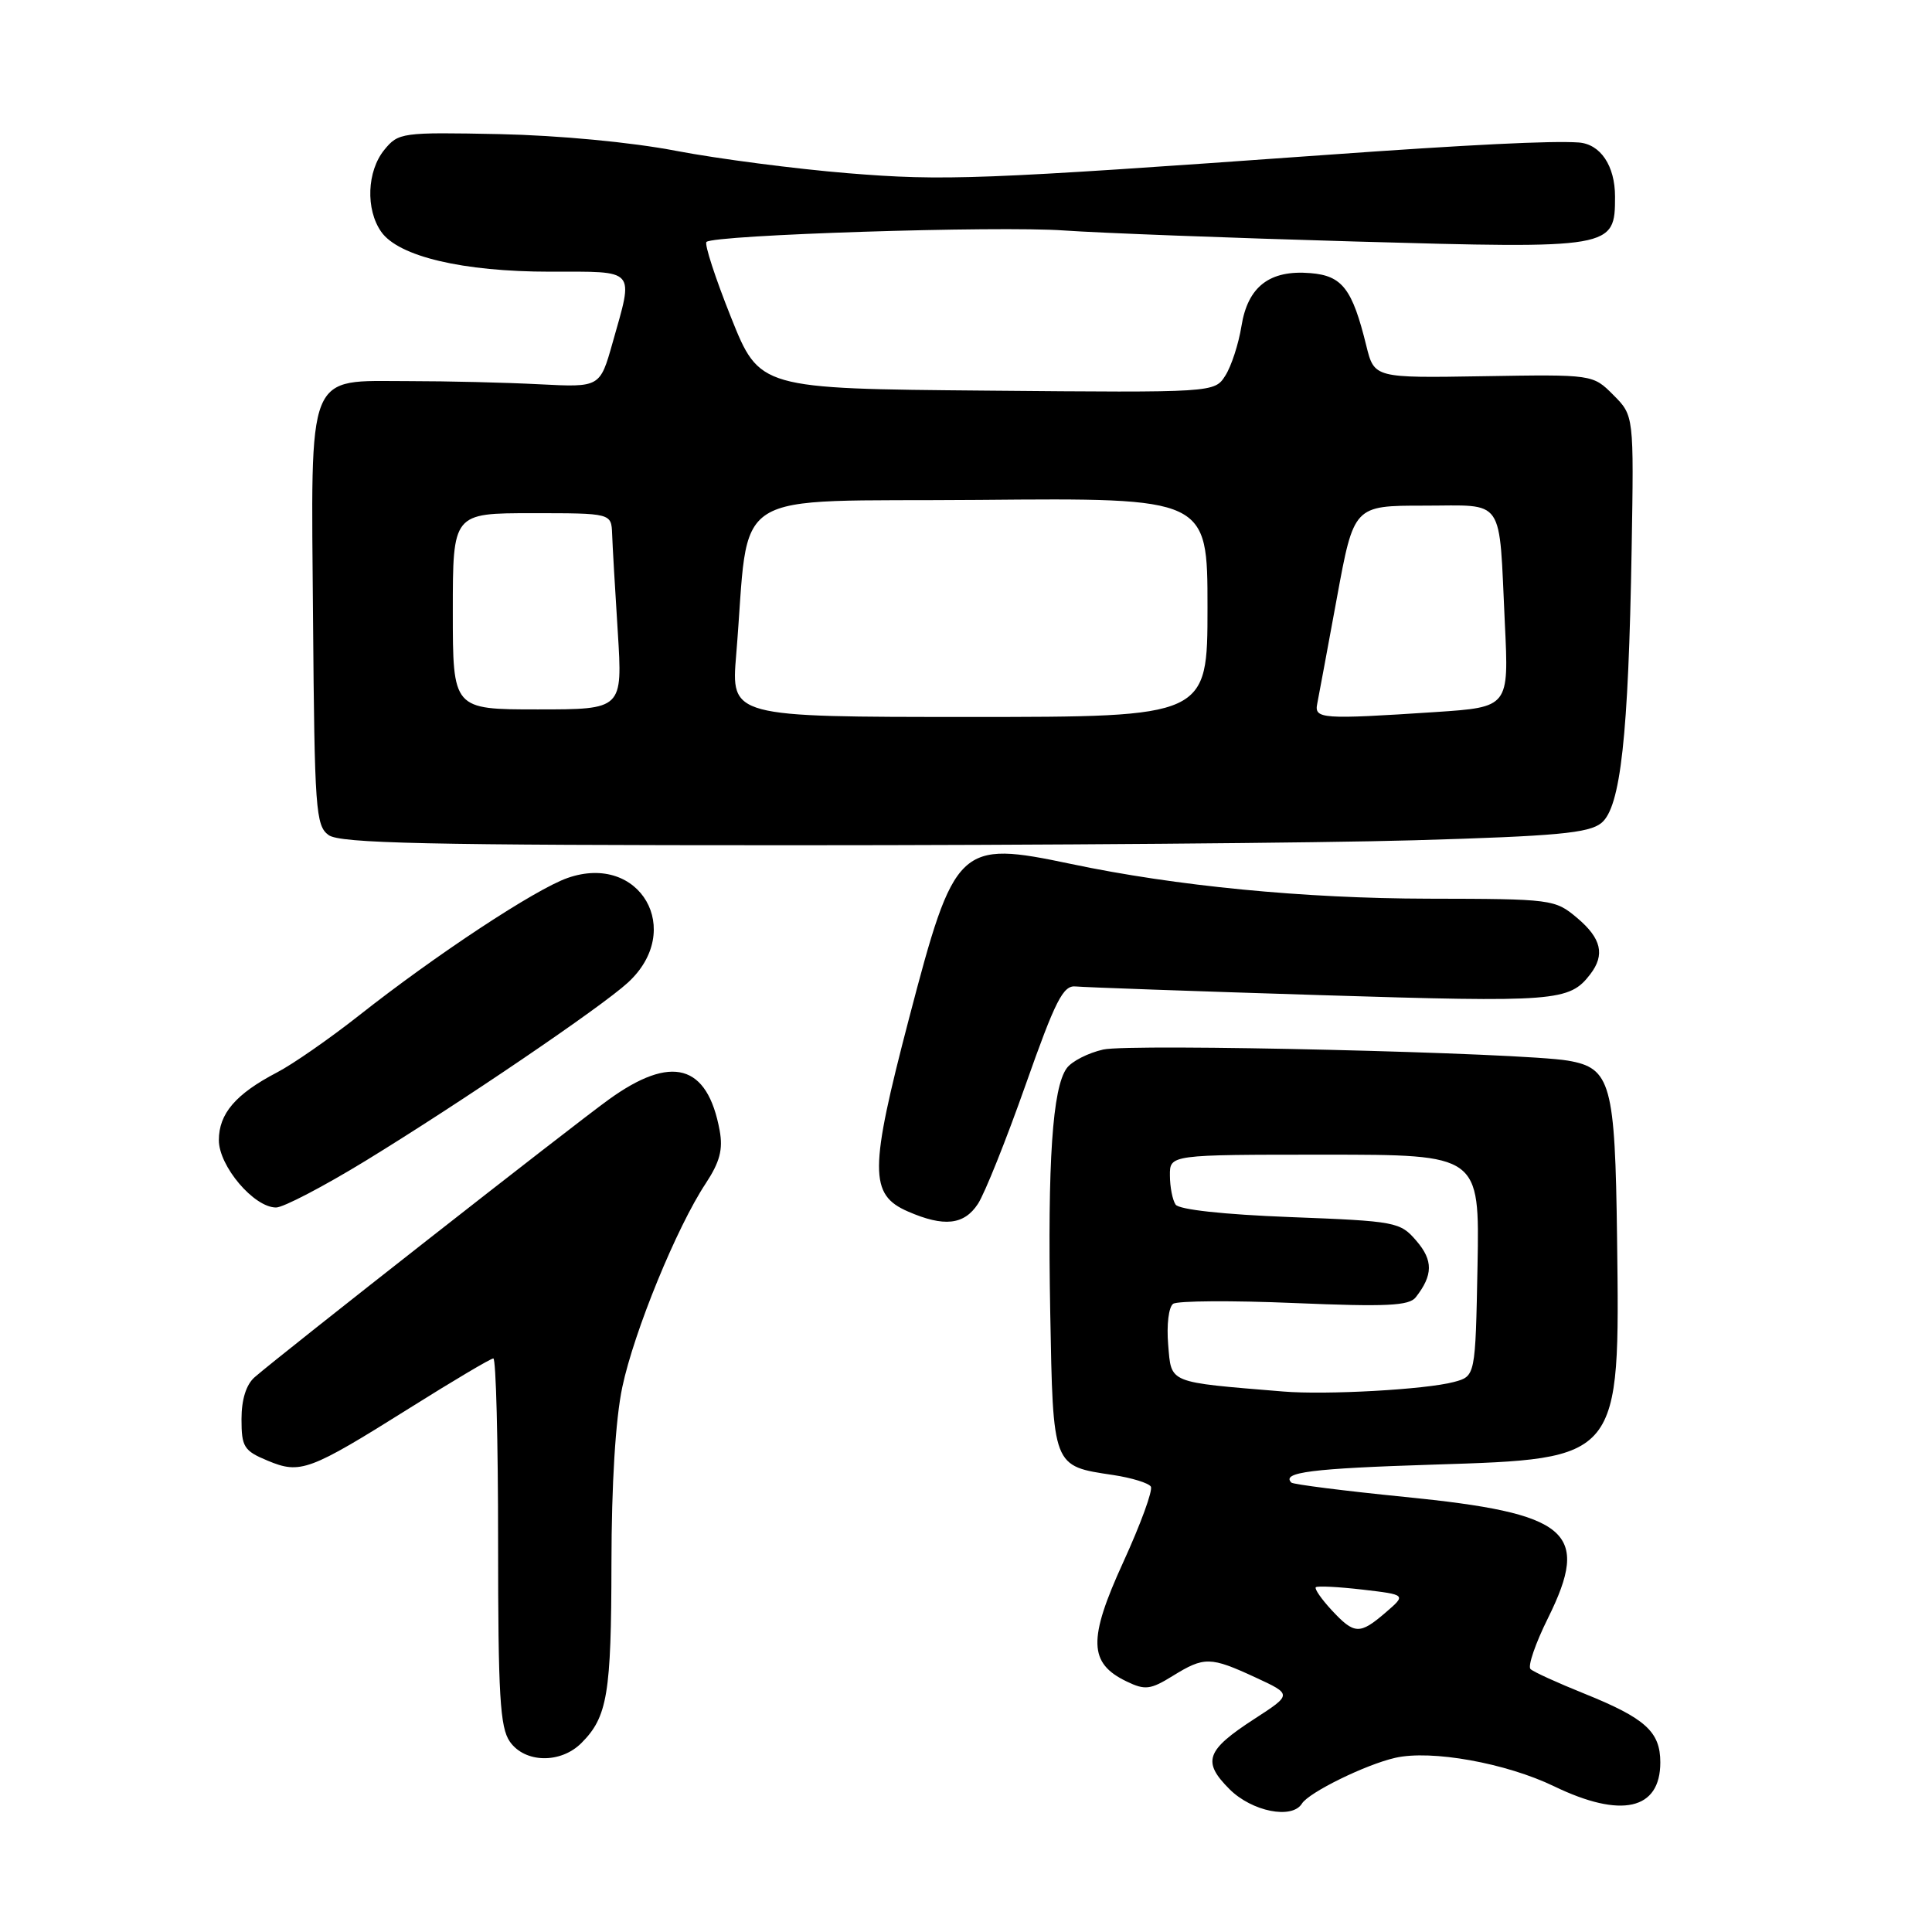 <?xml version="1.0" encoding="UTF-8" standalone="no"?>
<!DOCTYPE svg PUBLIC "-//W3C//DTD SVG 1.1//EN" "http://www.w3.org/Graphics/SVG/1.1/DTD/svg11.dtd" >
<svg xmlns="http://www.w3.org/2000/svg" xmlns:xlink="http://www.w3.org/1999/xlink" version="1.1" viewBox="0 0 256 256">
 <g >
 <path fill="currentColor"
d=" M 172.51 238.99 C 173.42 237.51 180.96 233.81 184.88 232.92 C 189.65 231.83 199.55 233.61 205.94 236.70 C 214.82 240.99 220.00 239.83 220.00 233.53 C 220.00 229.46 218.03 227.68 209.92 224.41 C 206.39 222.99 203.18 221.53 202.80 221.16 C 202.41 220.79 203.45 217.76 205.11 214.42 C 210.80 202.94 207.95 200.52 186.14 198.35 C 178.12 197.55 171.36 196.69 171.11 196.45 C 169.76 195.09 173.76 194.58 189.91 194.07 C 214.82 193.28 214.64 193.50 214.27 164.10 C 214.01 143.55 213.45 141.51 207.76 140.54 C 201.63 139.49 149.80 138.25 146.18 139.07 C 144.18 139.52 142.01 140.63 141.35 141.54 C 139.46 144.12 138.80 153.92 139.16 173.83 C 139.54 194.52 139.43 194.24 147.52 195.45 C 149.96 195.82 152.20 196.51 152.49 196.98 C 152.79 197.46 151.14 201.96 148.84 206.99 C 144.15 217.24 144.24 220.39 149.30 222.81 C 151.72 223.98 152.45 223.89 155.39 222.07 C 159.57 219.49 160.37 219.50 166.36 222.27 C 171.22 224.52 171.22 224.52 166.22 227.76 C 159.79 231.93 159.26 233.42 162.92 237.08 C 165.89 240.04 171.20 241.10 172.51 238.99 Z  M 77.04 230.96 C 80.49 227.51 81.00 224.46 81.02 207.18 C 81.03 196.64 81.56 188.03 82.46 183.79 C 84.02 176.41 89.68 162.59 93.52 156.80 C 95.38 153.97 95.82 152.31 95.36 149.80 C 93.74 140.99 88.99 139.67 80.63 145.72 C 75.64 149.33 37.25 179.43 33.75 182.48 C 32.62 183.46 32.00 185.44 32.00 188.05 C 32.00 191.72 32.32 192.24 35.45 193.54 C 39.80 195.36 40.96 194.93 54.32 186.55 C 60.05 182.95 65.03 180.00 65.37 180.00 C 65.72 180.00 66.00 190.92 66.00 204.28 C 66.00 224.63 66.25 228.91 67.56 230.78 C 69.55 233.62 74.28 233.72 77.04 230.96 Z  M 129.58 159.52 C 130.48 158.15 133.32 151.06 135.89 143.77 C 139.86 132.53 140.87 130.53 142.54 130.71 C 143.62 130.82 158.22 131.34 174.99 131.86 C 206.21 132.83 207.95 132.70 210.72 129.09 C 212.70 126.51 212.19 124.34 208.99 121.64 C 206.03 119.15 205.67 119.11 189.24 119.08 C 172.77 119.05 155.82 117.41 141.93 114.48 C 127.03 111.35 126.49 111.87 120.44 134.99 C 115.18 155.10 115.17 158.30 120.31 160.53 C 125.08 162.61 127.75 162.32 129.58 159.52 Z  M 48.41 153.83 C 61.02 146.11 79.63 133.48 83.20 130.20 C 90.75 123.27 84.83 112.98 75.22 116.33 C 70.96 117.81 57.76 126.51 47.50 134.61 C 43.65 137.64 38.79 141.02 36.71 142.10 C 31.23 144.96 29.00 147.56 29.00 151.08 C 29.00 154.52 33.65 160.00 36.58 160.00 C 37.54 160.00 42.86 157.22 48.41 153.83 Z  M 187.43 111.34 C 206.29 110.79 210.52 110.40 212.19 109.05 C 214.74 106.98 215.78 97.56 216.20 72.79 C 216.50 55.07 216.50 55.07 213.78 52.34 C 211.06 49.61 211.06 49.61 196.58 49.85 C 182.10 50.09 182.10 50.09 181.04 45.80 C 179.19 38.27 177.86 36.53 173.64 36.19 C 168.24 35.74 165.34 37.96 164.50 43.21 C 164.12 45.57 163.16 48.52 162.37 49.76 C 160.93 52.03 160.93 52.03 130.79 51.76 C 100.64 51.50 100.64 51.50 96.86 42.04 C 94.78 36.84 93.32 32.35 93.61 32.06 C 94.55 31.12 132.26 29.91 141.00 30.54 C 145.68 30.87 163.00 31.53 179.50 32.00 C 213.78 32.97 214.00 32.94 214.00 26.05 C 214.00 21.96 212.07 19.09 209.18 18.88 C 205.63 18.63 194.75 19.16 175.50 20.54 C 129.78 23.81 125.13 23.99 112.34 22.95 C 105.39 22.38 95.15 21.05 89.60 19.99 C 83.63 18.84 74.05 17.94 66.17 17.77 C 53.22 17.51 52.79 17.57 50.92 19.86 C 48.62 22.69 48.43 27.74 50.51 30.71 C 52.81 33.99 61.32 36.00 72.90 36.00 C 84.43 36.00 83.98 35.48 81.17 45.42 C 79.50 51.33 79.50 51.33 71.50 50.92 C 67.10 50.69 59.30 50.50 54.16 50.50 C 40.46 50.50 41.21 48.62 41.48 82.10 C 41.68 107.24 41.83 109.41 43.54 110.65 C 45.04 111.75 56.57 112.00 105.03 112.00 C 137.84 112.00 174.91 111.70 187.43 111.34 Z  M 176.44 213.34 C 175.09 211.88 174.15 210.52 174.35 210.32 C 174.55 210.12 177.33 210.26 180.53 210.63 C 186.34 211.31 186.34 211.31 183.61 213.66 C 180.16 216.63 179.46 216.59 176.44 213.34 Z  M 170.00 184.38 C 154.62 183.11 155.23 183.36 154.79 178.19 C 154.57 175.56 154.85 173.18 155.45 172.76 C 156.03 172.36 163.25 172.31 171.51 172.66 C 183.72 173.17 186.72 173.03 187.60 171.89 C 189.89 168.96 189.91 167.01 187.69 164.43 C 185.53 161.91 185.01 161.81 170.98 161.27 C 162.12 160.93 156.21 160.28 155.77 159.61 C 155.36 159.00 155.02 157.26 155.02 155.75 C 155.00 153.00 155.00 153.00 175.53 153.00 C 196.05 153.00 196.05 153.00 195.78 167.68 C 195.50 182.36 195.50 182.36 192.65 183.12 C 188.92 184.12 175.70 184.86 170.00 184.38 Z  M 97.55 86.75 C 99.43 64.18 95.74 66.53 129.75 66.24 C 160.00 65.97 160.00 65.97 160.00 80.49 C 160.00 95.00 160.00 95.00 128.43 95.00 C 96.86 95.00 96.86 95.00 97.55 86.75 Z  M 174.54 93.25 C 174.73 92.29 175.90 85.99 177.14 79.25 C 179.39 67.00 179.39 67.00 188.68 67.00 C 199.56 67.00 198.59 65.59 199.40 82.60 C 199.94 93.70 199.94 93.70 190.22 94.35 C 175.14 95.34 174.13 95.27 174.54 93.25 Z  M 60.00 81.00 C 60.00 68.00 60.00 68.00 70.50 68.00 C 81.00 68.00 81.00 68.00 81.11 70.75 C 81.16 72.26 81.50 78.11 81.86 83.75 C 82.50 94.00 82.50 94.00 71.25 94.00 C 60.00 94.00 60.00 94.00 60.00 81.00 Z "/>
</g>
</svg>